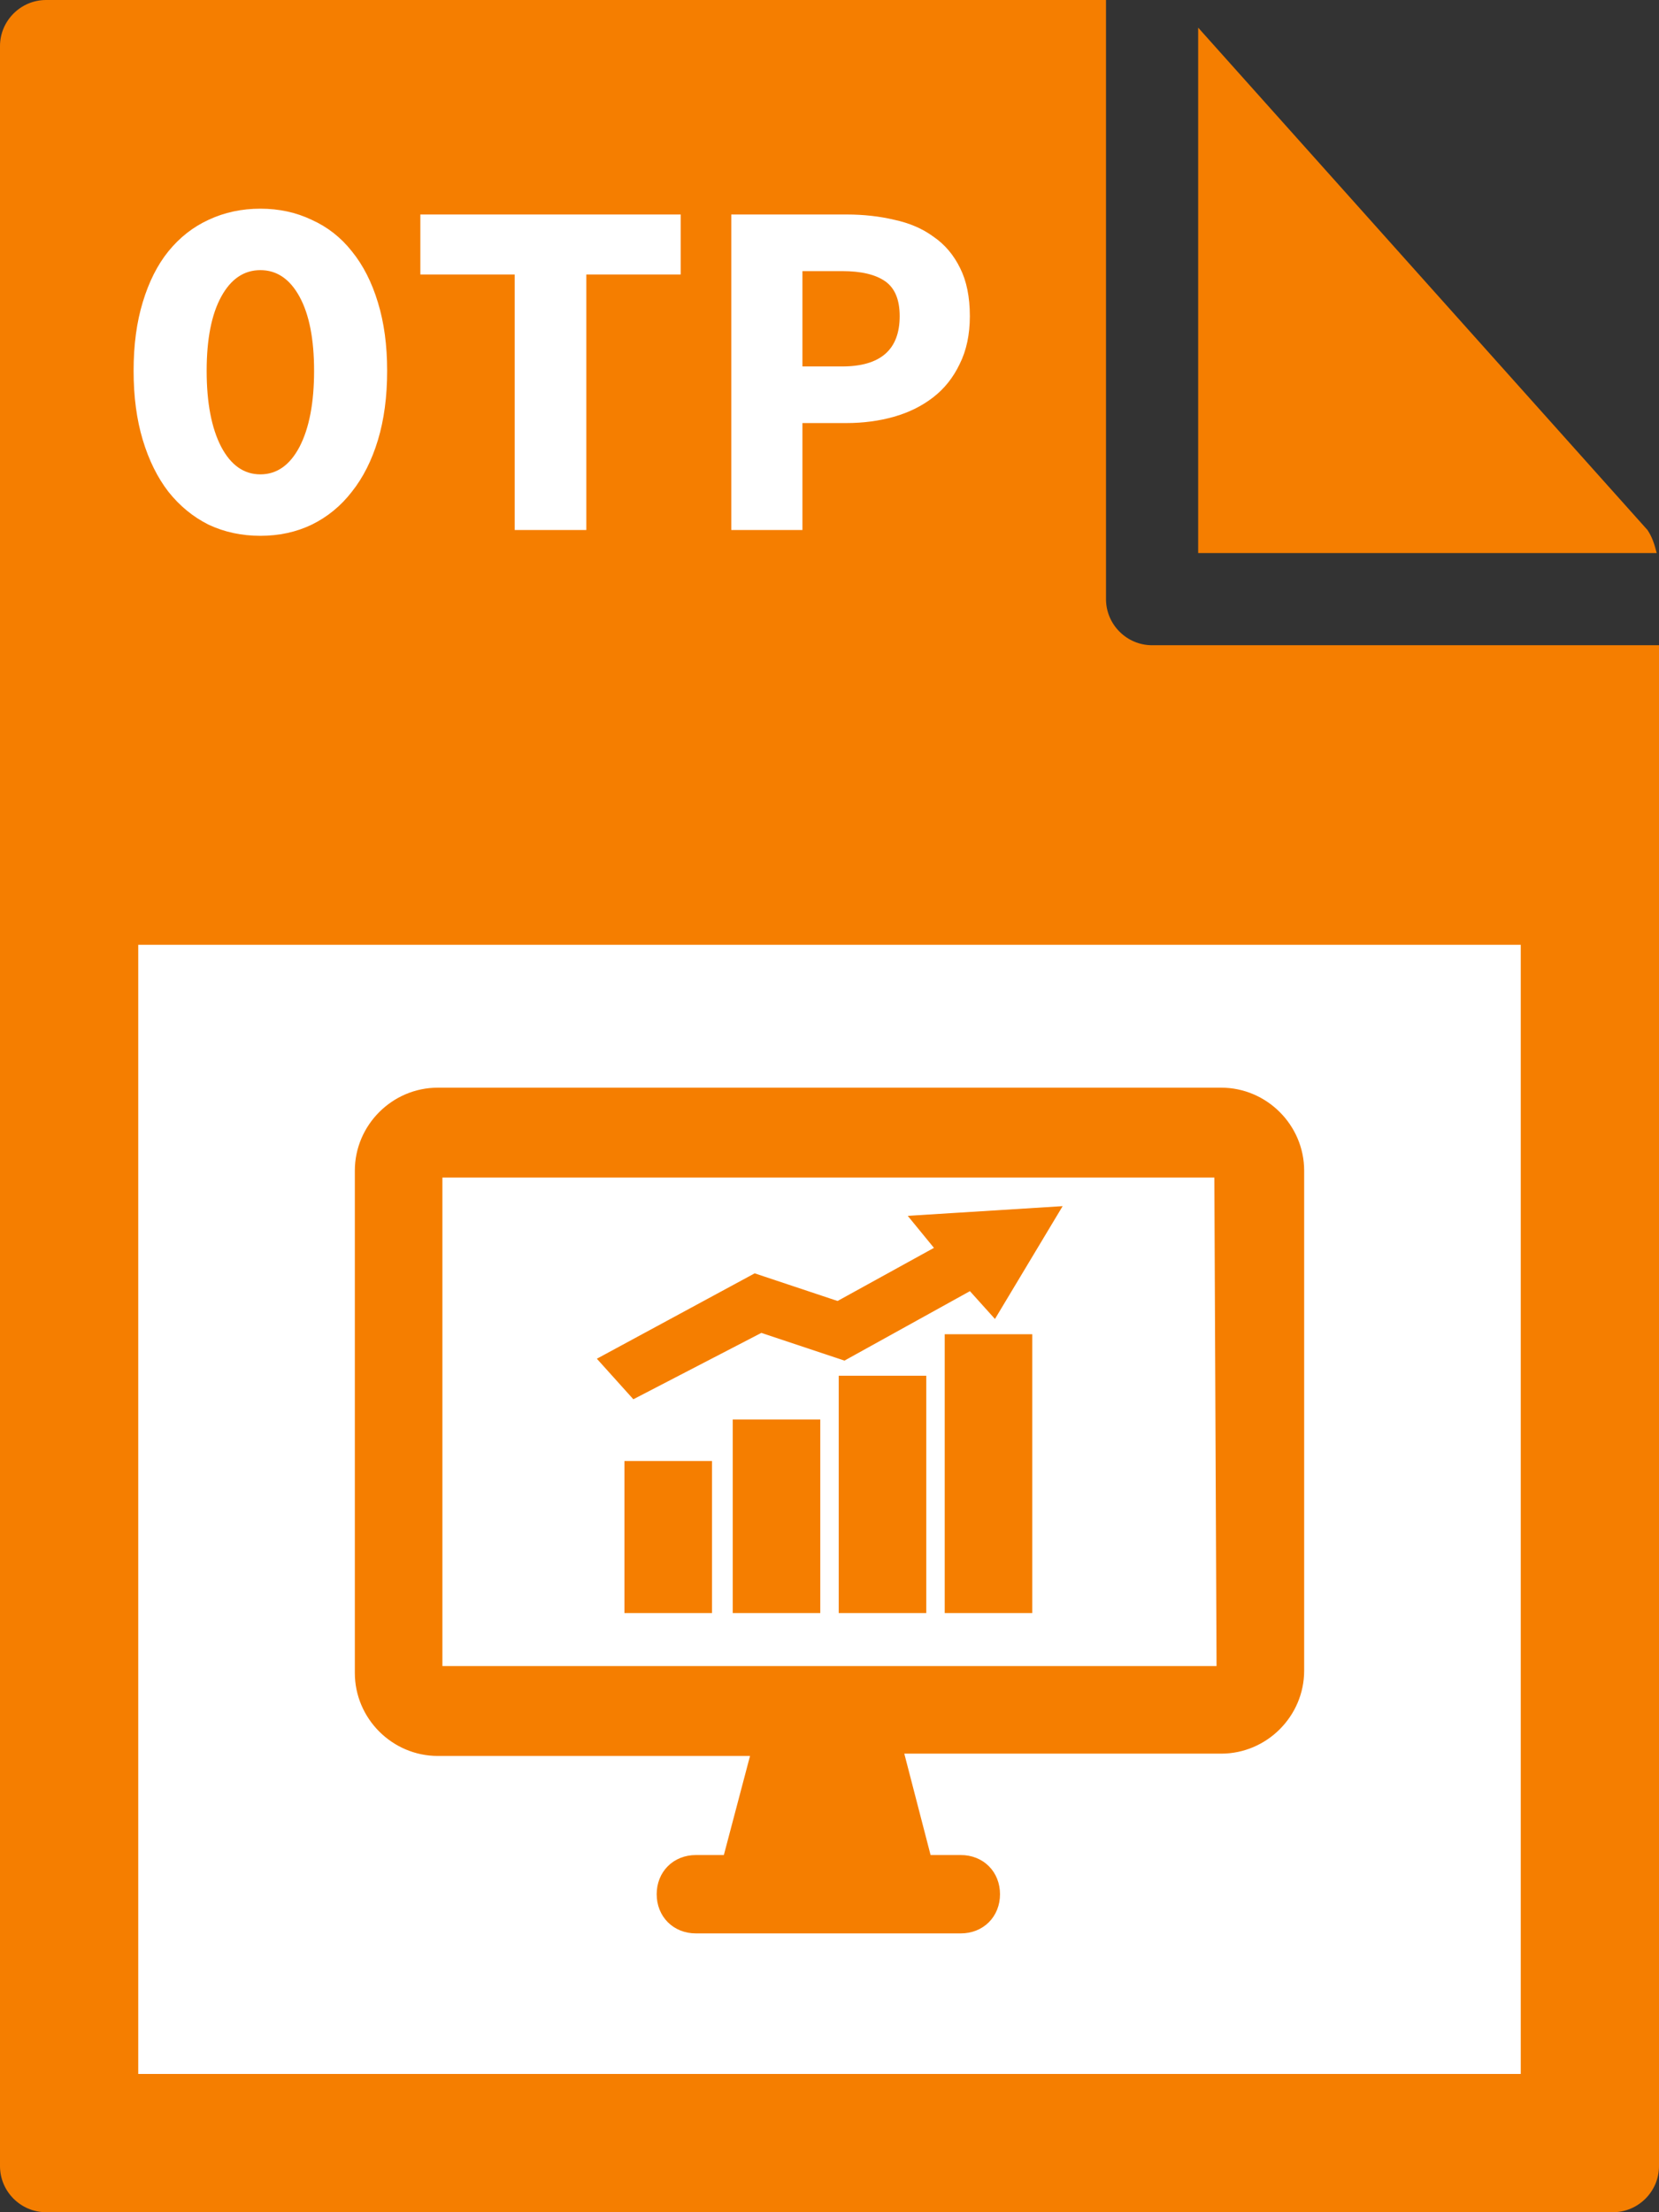 <svg viewBox="0 0 72 96" fill="none" xmlns="http://www.w3.org/2000/svg">
<rect x="0" y="0" width="72" height="96" fill="#333333" stroke="none"/>
<path d="M0 2V94C0 95.1 0.9 96 2 96H70C71.1 96 72 95.1 72 94V28H50C48.9 28 48 27.1 48 26V0H2C0.9 0 0 0.9 0 2Z" fill="#F57E00"/>
<path d="M11.3 23.252C10.488 23.252 9.739 23.091 9.053 22.769C8.381 22.433 7.8 21.957 7.31 21.341C6.834 20.725 6.463 19.976 6.197 19.094C5.931 18.212 5.798 17.211 5.798 16.091C5.798 14.971 5.931 13.977 6.197 13.109C6.463 12.227 6.834 11.492 7.31 10.904C7.8 10.302 8.381 9.847 9.053 9.539C9.739 9.217 10.488 9.056 11.3 9.056C12.112 9.056 12.854 9.217 13.526 9.539C14.212 9.847 14.793 10.302 15.269 10.904C15.759 11.506 16.137 12.248 16.403 13.13C16.669 13.998 16.802 14.985 16.802 16.091C16.802 17.211 16.669 18.212 16.403 19.094C16.137 19.976 15.759 20.725 15.269 21.341C14.793 21.957 14.212 22.433 13.526 22.769C12.854 23.091 12.112 23.252 11.3 23.252ZM11.3 20.585C12.014 20.585 12.581 20.186 13.001 19.388C13.421 18.576 13.631 17.477 13.631 16.091C13.631 14.719 13.421 13.648 13.001 12.878C12.581 12.108 12.014 11.723 11.3 11.723C10.586 11.723 10.019 12.108 9.599 12.878C9.179 13.648 8.969 14.719 8.969 16.091C8.969 17.477 9.179 18.576 9.599 19.388C10.019 20.186 10.586 20.585 11.3 20.585ZM22.338 11.912H18.243V9.308H29.541V11.912H25.446V23H22.338V11.912ZM31.738 9.308H36.736C37.478 9.308 38.171 9.385 38.815 9.539C39.473 9.679 40.04 9.924 40.516 10.274C41.006 10.61 41.391 11.065 41.671 11.639C41.951 12.199 42.091 12.892 42.091 13.718C42.091 14.516 41.944 15.209 41.65 15.797C41.37 16.385 40.985 16.868 40.495 17.246C40.005 17.624 39.438 17.904 38.794 18.086C38.15 18.268 37.464 18.359 36.736 18.359H34.825V23H31.738V9.308ZM36.547 15.902C38.213 15.902 39.046 15.174 39.046 13.718C39.046 13.004 38.836 12.5 38.416 12.206C37.996 11.912 37.373 11.765 36.547 11.765H34.825V15.902H36.547Z" fill="white"/>
<path d="M71.9 24C71.8 23.6 71.7 23.3 71.5 23L52 1.2V24H71.9Z" fill="#F57E00"/>
<path d="M6 41H66V90H6V41Z" fill="white"/>
<path d="M53 47.7H19C17.3 47.7 15.9 49.1 15.9 50.8V72.6C15.9 74.3 17.3 75.7 19 75.7H33.2L31.8 81H30.2C29.5 81 29 81.5 29 82.2C29 82.9 29.5 83.4 30.2 83.4H41.7C42.4 83.4 42.9 82.9 42.9 82.2C42.9 81.5 42.4 81 41.7 81H40L38.6 75.6H53C54.7 75.6 56.1 74.2 56.1 72.5V50.8C56.1 49.1 54.7 47.7 53 47.7ZM53.3 72.8H18.7V50.6H53.2L53.3 72.8Z" fill="#F57E00" stroke="#F57E00" stroke-miterlimit="10"/>
<path d="M27.6 63.9H30.4V69.5H27.6V63.9ZM32.3 62.1H35.1V69.5H32.3V62.1ZM36.9 60.2H39.7V69.5H36.9V60.2ZM41.5 58.4H44.3V69.5H41.5V58.4ZM41.3 54.3L36.4 57L32.8 55.8L26.7 59.1L27.6 60.1L33 57.3L36.6 58.5L42.2 55.4L43.1 56.4L45.2 52.9L40.4 53.2L41.3 54.3Z" fill="#F57E00" stroke="#F57E00" stroke-miterlimit="10"/>
</svg>
